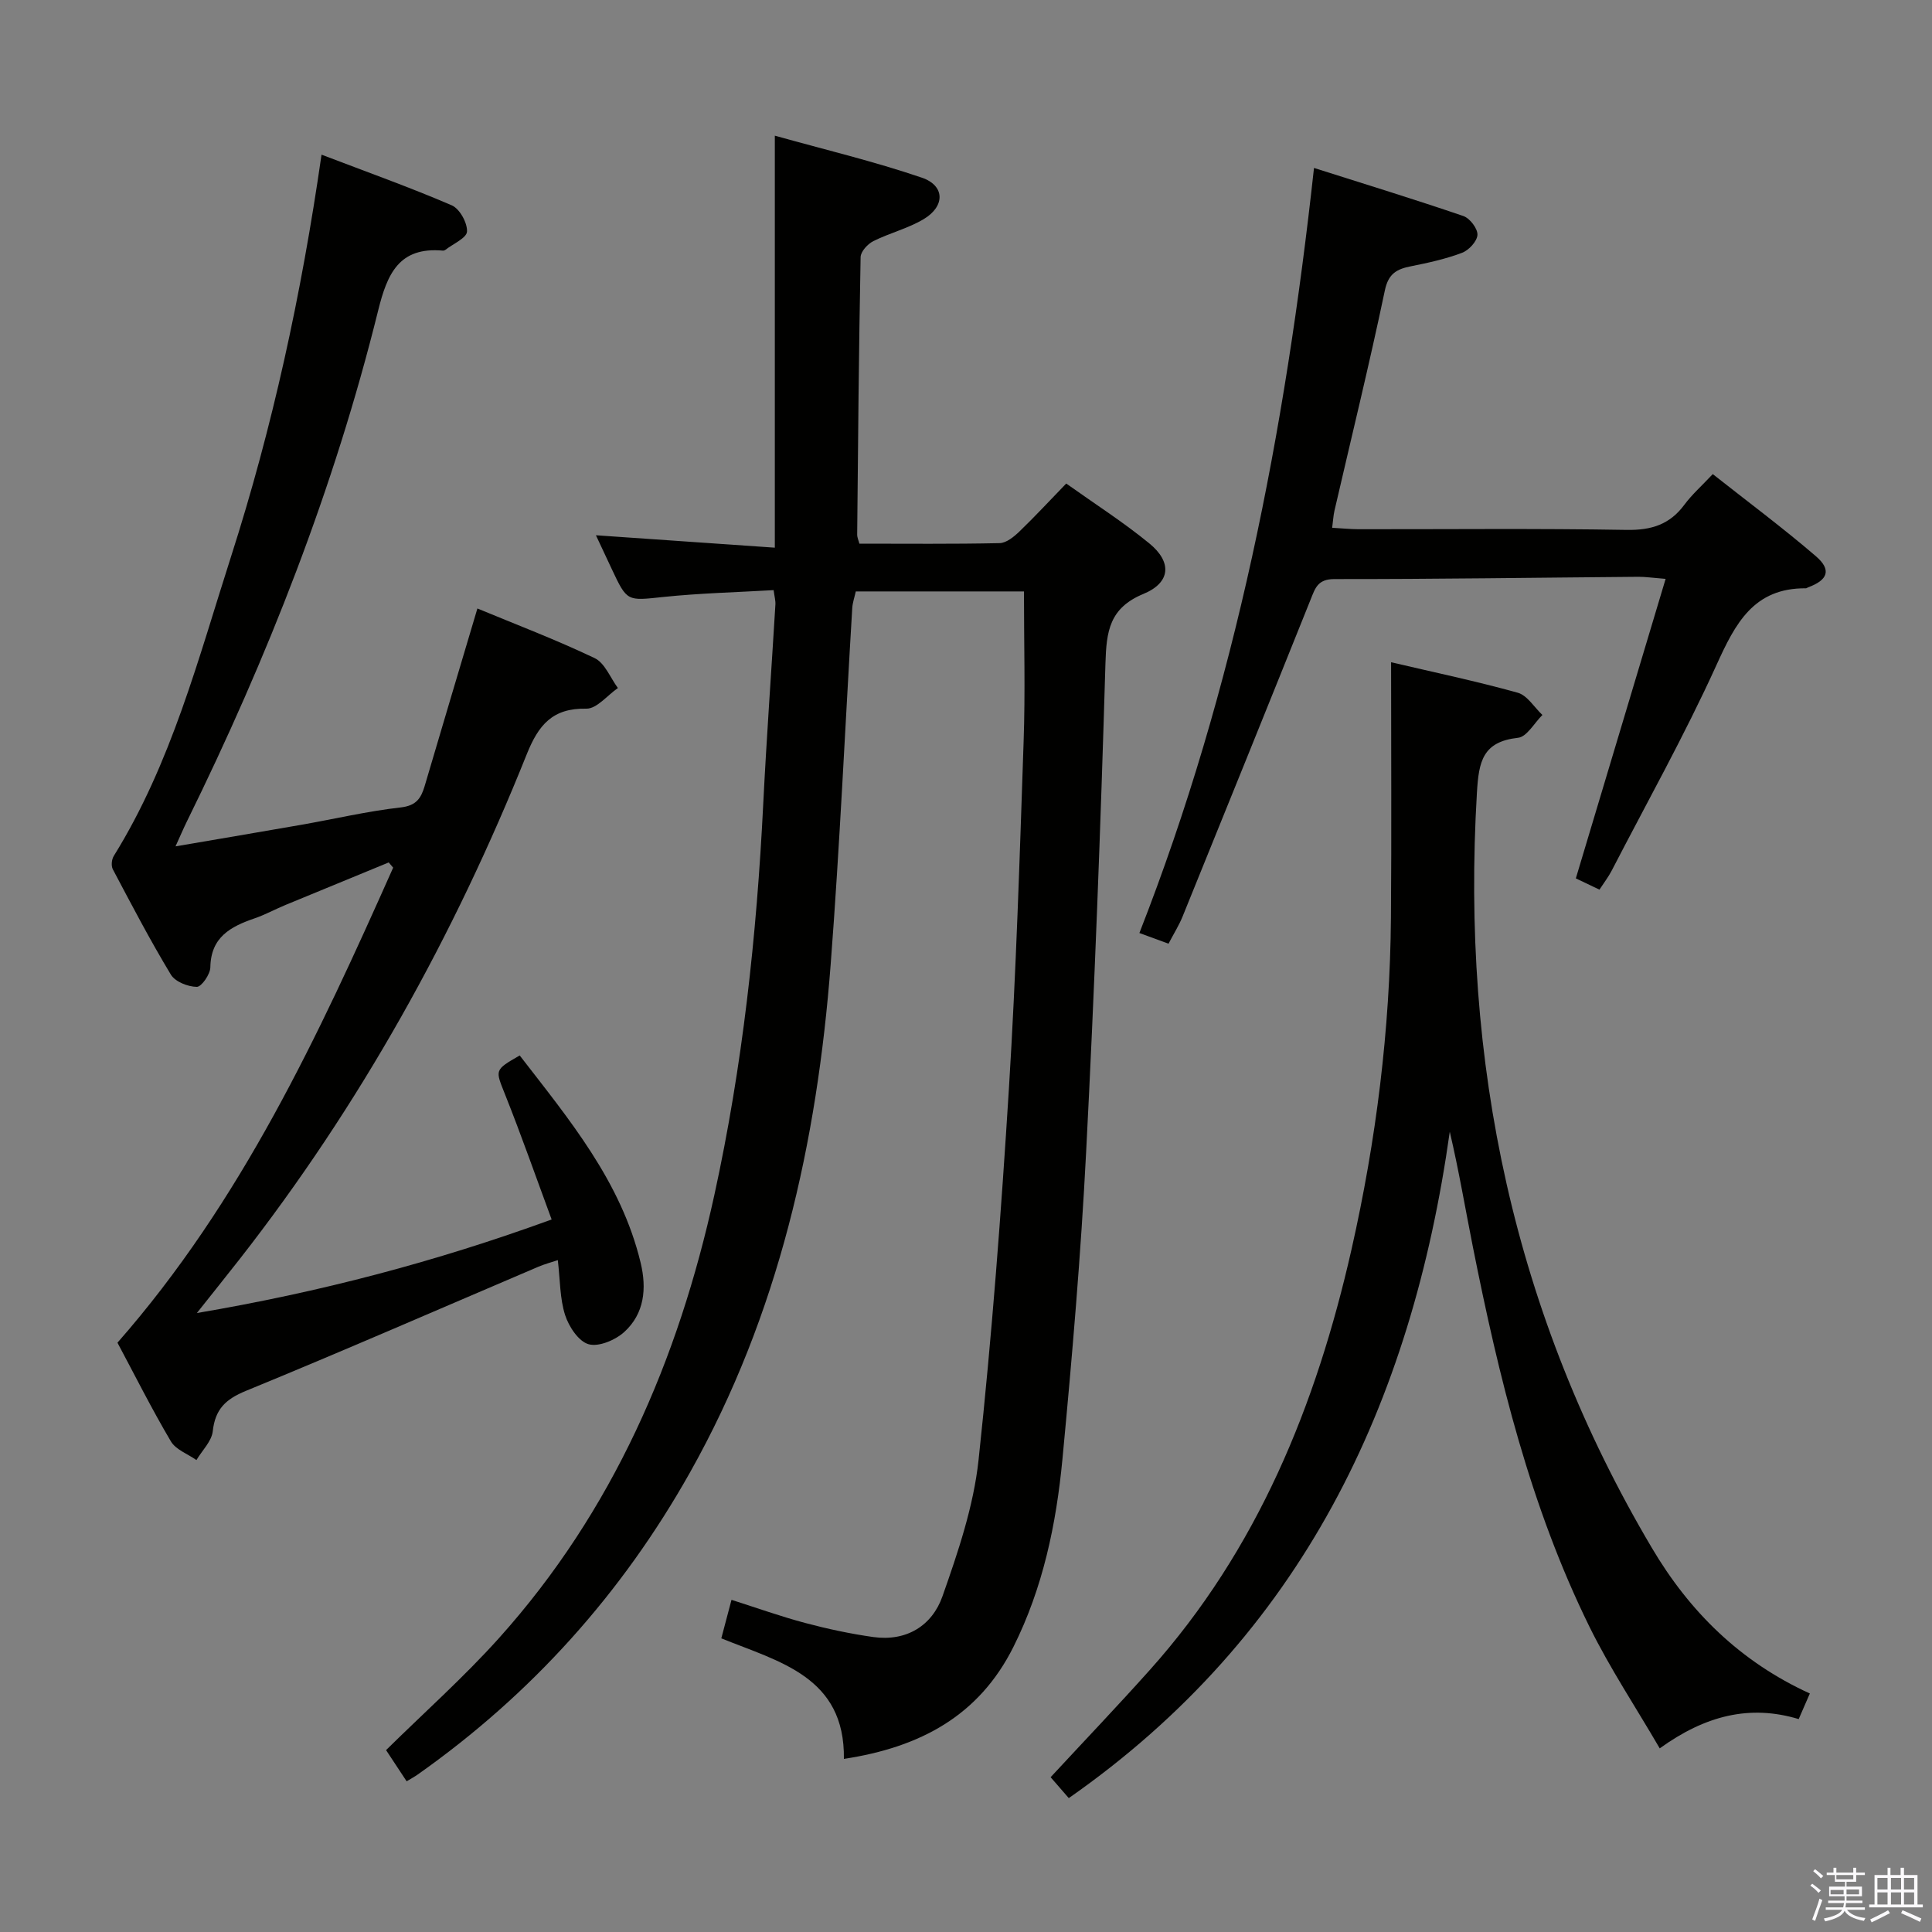 <svg enable-background="new 0 0 400 400" viewBox="0 0 400 400" xmlns="http://www.w3.org/2000/svg"><rect x="0" y="0" width="400" height="400" fill="#808080" stroke="none"/><path d="m374.8 390.4.4-.4c.7.5 1.3 1 1.8 1.4l-.5.5c-.5-.6-1.1-1.1-1.7-1.5zm1 7.3-.6-.3c.5-1.4 1.1-2.8 1.5-4.3.2.1.4.2.6.3-.5 1.3-1 2.8-1.5 4.3zm-.4-10.3.4-.4c.4.3 1 .8 1.7 1.4l-.5.5c-.4-.5-1-1-1.6-1.5zm2.5.3h1.7v-1h.6v1h3.5v-1h.6v1h1.8v.5h-1.8v1.4h-2v1h3.2v2h-3.2v.9h3.3v.5h-3.4c0 .3-.1.6-.1.9h4v.5h-3.7c.7.9 1.9 1.5 3.8 1.7-.1.2-.2.4-.3.6-2.1-.4-3.5-1.1-4-2.1-.4 1-1.8 1.7-4 2.2-.1-.2-.2-.4-.3-.6 2.1-.4 3.4-1 3.8-1.8h-3.4v-.5h3.6c.1-.3.1-.6.2-.9h-3.3v-.5h3.4c0-.3 0-.6 0-.9h-3.2v-2h3.3v-1h-2.1v-1.4h-1.7v-.5zm1.1 3.5v1h2.7c0-.3 0-.4 0-.4 0-.2 0-.2 0-.2 0-.1 0-.2 0-.3h-2.7zm1.2-3v.9h3.5v-.9zm4.7 3h-2.6v.6.4h2.6z" fill="#fbfafc"/><path d="m393.6 386.7h.6v1.5h2.8v6.1h1.1v.6h-11.1v-.6h1.1v-6.1h2.7v-1.5h.6v1.5h2.1v-1.5zm-2.7 8.8.4.6c-1.2.6-2.5 1.3-3.8 1.9-.1-.2-.2-.4-.3-.6 1.2-.6 2.5-1.2 3.7-1.9zm-2.2-6.7v2.4h2.1v-2.4zm0 3v2.5h2.1v-2.5zm2.8-3v2.4h2.1v-2.4zm0 3v2.5h2.1v-2.5zm6 6.1c-1.4-.7-2.7-1.3-3.9-1.8l.3-.6c1.5.6 2.7 1.2 3.9 1.7zm-1.2-9.1h-2.1v2.4h2.1zm-2.1 3v2.5h2.1v-2.5z" fill="#fbfafc"/><g fill="#010100"><path d="m212 122.45c-11.1 0-22.86 0-34.82 0-.26 1.21-.66 2.31-.73 3.43-1.48 24.57-2.58 49.16-4.46 73.69-2.82 36.94-10.76 72.58-29.12 105.26-14.09 25.07-32.84 45.95-56.35 62.54-.65.46-1.35.84-2.33 1.43-1.37-2.08-2.64-4-4.26-6.46 7.86-7.75 16.08-15.06 23.38-23.19 23.59-26.28 37.1-57.56 44.59-91.74 5.84-26.69 8.77-53.72 10.12-80.97.69-13.77 1.69-27.52 2.52-41.29.05-.79-.19-1.6-.37-2.97-7.74.45-15.33.63-22.86 1.42-7.48.78-7.45 1.04-10.67-5.83-1.05-2.24-2.1-4.47-3.26-6.95 12.52.87 24.62 1.71 37.04 2.57 0-28.62 0-56.32 0-85.3 10.27 2.87 20.5 5.31 30.42 8.69 4.81 1.63 4.87 5.9.43 8.57-3.23 1.94-7.05 2.87-10.45 4.57-1.18.59-2.62 2.16-2.64 3.31-.37 19.14-.53 38.28-.71 57.43-.01.63.3 1.26.46 1.9 9.77 0 19.41.1 29.03-.11 1.39-.03 2.97-1.32 4.1-2.41 3.22-3.1 6.26-6.39 9.69-9.93 5.94 4.23 11.84 8 17.21 12.4 4.72 3.86 4.44 8.11-1.22 10.45-7.07 2.93-7.67 7.75-7.87 14.4-.99 33.75-2.26 67.49-4 101.2-1.09 21.23-2.9 42.44-4.91 63.61-1.28 13.4-4.02 26.56-10.14 38.8-7.13 14.26-19.27 20.78-35.1 23.19.23-17.03-13.36-20.08-25.38-24.96.71-2.69 1.34-5.05 2.11-7.97 5.25 1.67 10.19 3.44 15.26 4.79 4.63 1.23 9.35 2.24 14.09 2.91 6.87.96 12.18-2.34 14.33-8.44 3.23-9.17 6.44-18.64 7.47-28.22 2.75-25.59 4.69-51.29 6.29-76.98 1.48-23.9 2.23-47.84 3.04-71.77.36-10.24.07-20.51.07-31.07z"/><path d="m66.57 32.02c9.5 3.63 18.35 6.78 26.96 10.49 1.63.7 3.25 3.62 3.16 5.43-.07 1.34-2.9 2.55-4.51 3.81-.12.09-.32.15-.47.14-9.12-.83-11.55 4.83-13.43 12.45-9.1 36.74-22.87 71.78-39.57 105.7-.72 1.46-1.36 2.97-2.37 5.19 9.16-1.57 17.62-2.99 26.07-4.47 6.85-1.2 13.65-2.81 20.55-3.59 3.2-.36 4.2-1.87 4.96-4.42 3.56-12.09 7.17-24.16 10.92-36.77 7.93 3.29 16.26 6.45 24.28 10.28 2.11 1.01 3.24 4.07 4.81 6.19-2.18 1.5-4.38 4.31-6.53 4.27-7.02-.14-9.91 3.37-12.35 9.46-15.04 37.55-34.52 72.64-59.49 104.58-2.65 3.38-5.34 6.73-8.8 11.09 25.57-4.34 49.37-10.6 73.45-19.37-3.28-8.88-6.28-17.45-9.64-25.88-2.03-5.12-2.28-5.02 3.03-8.08 10.19 13.2 20.99 26.06 25.04 42.93 1.28 5.32.78 10.52-3.39 14.32-1.84 1.67-5.27 3.13-7.38 2.54-2.08-.58-4.1-3.65-4.87-6.04-1.09-3.4-1.02-7.18-1.51-11.37-1.39.46-2.75.82-4.04 1.37-20.17 8.6-40.27 17.38-60.55 25.7-4.21 1.73-6.35 3.8-6.85 8.35-.23 2.09-2.2 3.98-3.38 5.97-1.8-1.27-4.27-2.14-5.29-3.87-3.97-6.72-7.48-13.72-11.06-20.43 25.69-29.26 41.63-63.66 57.08-98.35-.31-.36-.62-.72-.92-1.08-7.13 2.93-14.26 5.86-21.39 8.81-2.15.89-4.2 2.02-6.39 2.77-4.95 1.7-9.05 3.88-9.15 10.13-.02 1.45-1.84 4.06-2.8 4.05-1.85-.02-4.48-1.06-5.37-2.53-4.29-7.1-8.14-14.47-12.02-21.81-.37-.7-.25-2.04.19-2.75 11.91-19.17 17.5-40.84 24.28-61.98 8.57-26.73 14.55-54.11 18.74-83.23z"/><path d="m374.71 350.62c-.9 2.07-1.49 3.41-2.31 5.3-10.11-3.05-19.32-.76-28.77 6.06-4.99-8.57-10.31-16.58-14.53-25.14-12.28-24.93-18.79-51.72-24.18-78.8-1.55-7.8-2.87-15.65-4.76-23.73-7.92 56.39-30.65 104.27-78.88 137.97-1.17-1.35-2.42-2.79-3.76-4.33 7-7.55 13.88-14.76 20.51-22.17 22.36-24.98 34.5-54.93 41.79-87.12 5.11-22.59 7.97-45.5 8.16-68.68.14-17.44.03-34.89.03-52.87 8.97 2.1 17.67 3.93 26.22 6.31 1.98.55 3.42 3.02 5.11 4.61-1.68 1.65-3.21 4.52-5.05 4.72-7.31.82-8.13 4.86-8.51 11.38-3.31 55.73 7.61 108.03 36.2 156.31 7.8 13.21 18.28 23.58 32.73 30.18z"/><path d="m241.93 195.38c-2.24-.82-3.92-1.43-6.03-2.21 19.95-50.92 30.18-103.85 36.15-158.4 10.58 3.36 20.81 6.5 30.93 9.96 1.34.46 2.97 2.6 2.91 3.89-.06 1.33-1.78 3.19-3.19 3.72-3.38 1.28-6.98 2.07-10.54 2.78-2.96.59-4.71 1.48-5.45 5.05-3.2 15.26-6.92 30.4-10.43 45.59-.22.95-.26 1.94-.47 3.51 1.98.11 3.72.29 5.45.3 18.49.02 36.98-.18 55.47.14 5.13.09 8.96-1.09 12.01-5.22 1.57-2.12 3.59-3.9 5.87-6.33 7.17 5.66 14.47 11.09 21.34 16.99 3.3 2.83 2.5 4.95-1.6 6.45-.16.06-.3.2-.45.2-10.83-.09-14.62 7.28-18.52 15.88-6.58 14.5-14.39 28.44-21.71 42.6-.67 1.29-1.58 2.47-2.52 3.91-1.84-.88-3.45-1.65-4.89-2.33 6.17-20.58 12.28-40.97 18.59-62.01-2.79-.22-4.22-.44-5.65-.43-20.97.17-41.95.49-62.92.47-3.48 0-3.98 1.88-4.94 4.26-8.77 21.87-17.62 43.72-26.48 65.56-.73 1.82-1.79 3.5-2.93 5.67z"/></g></svg>